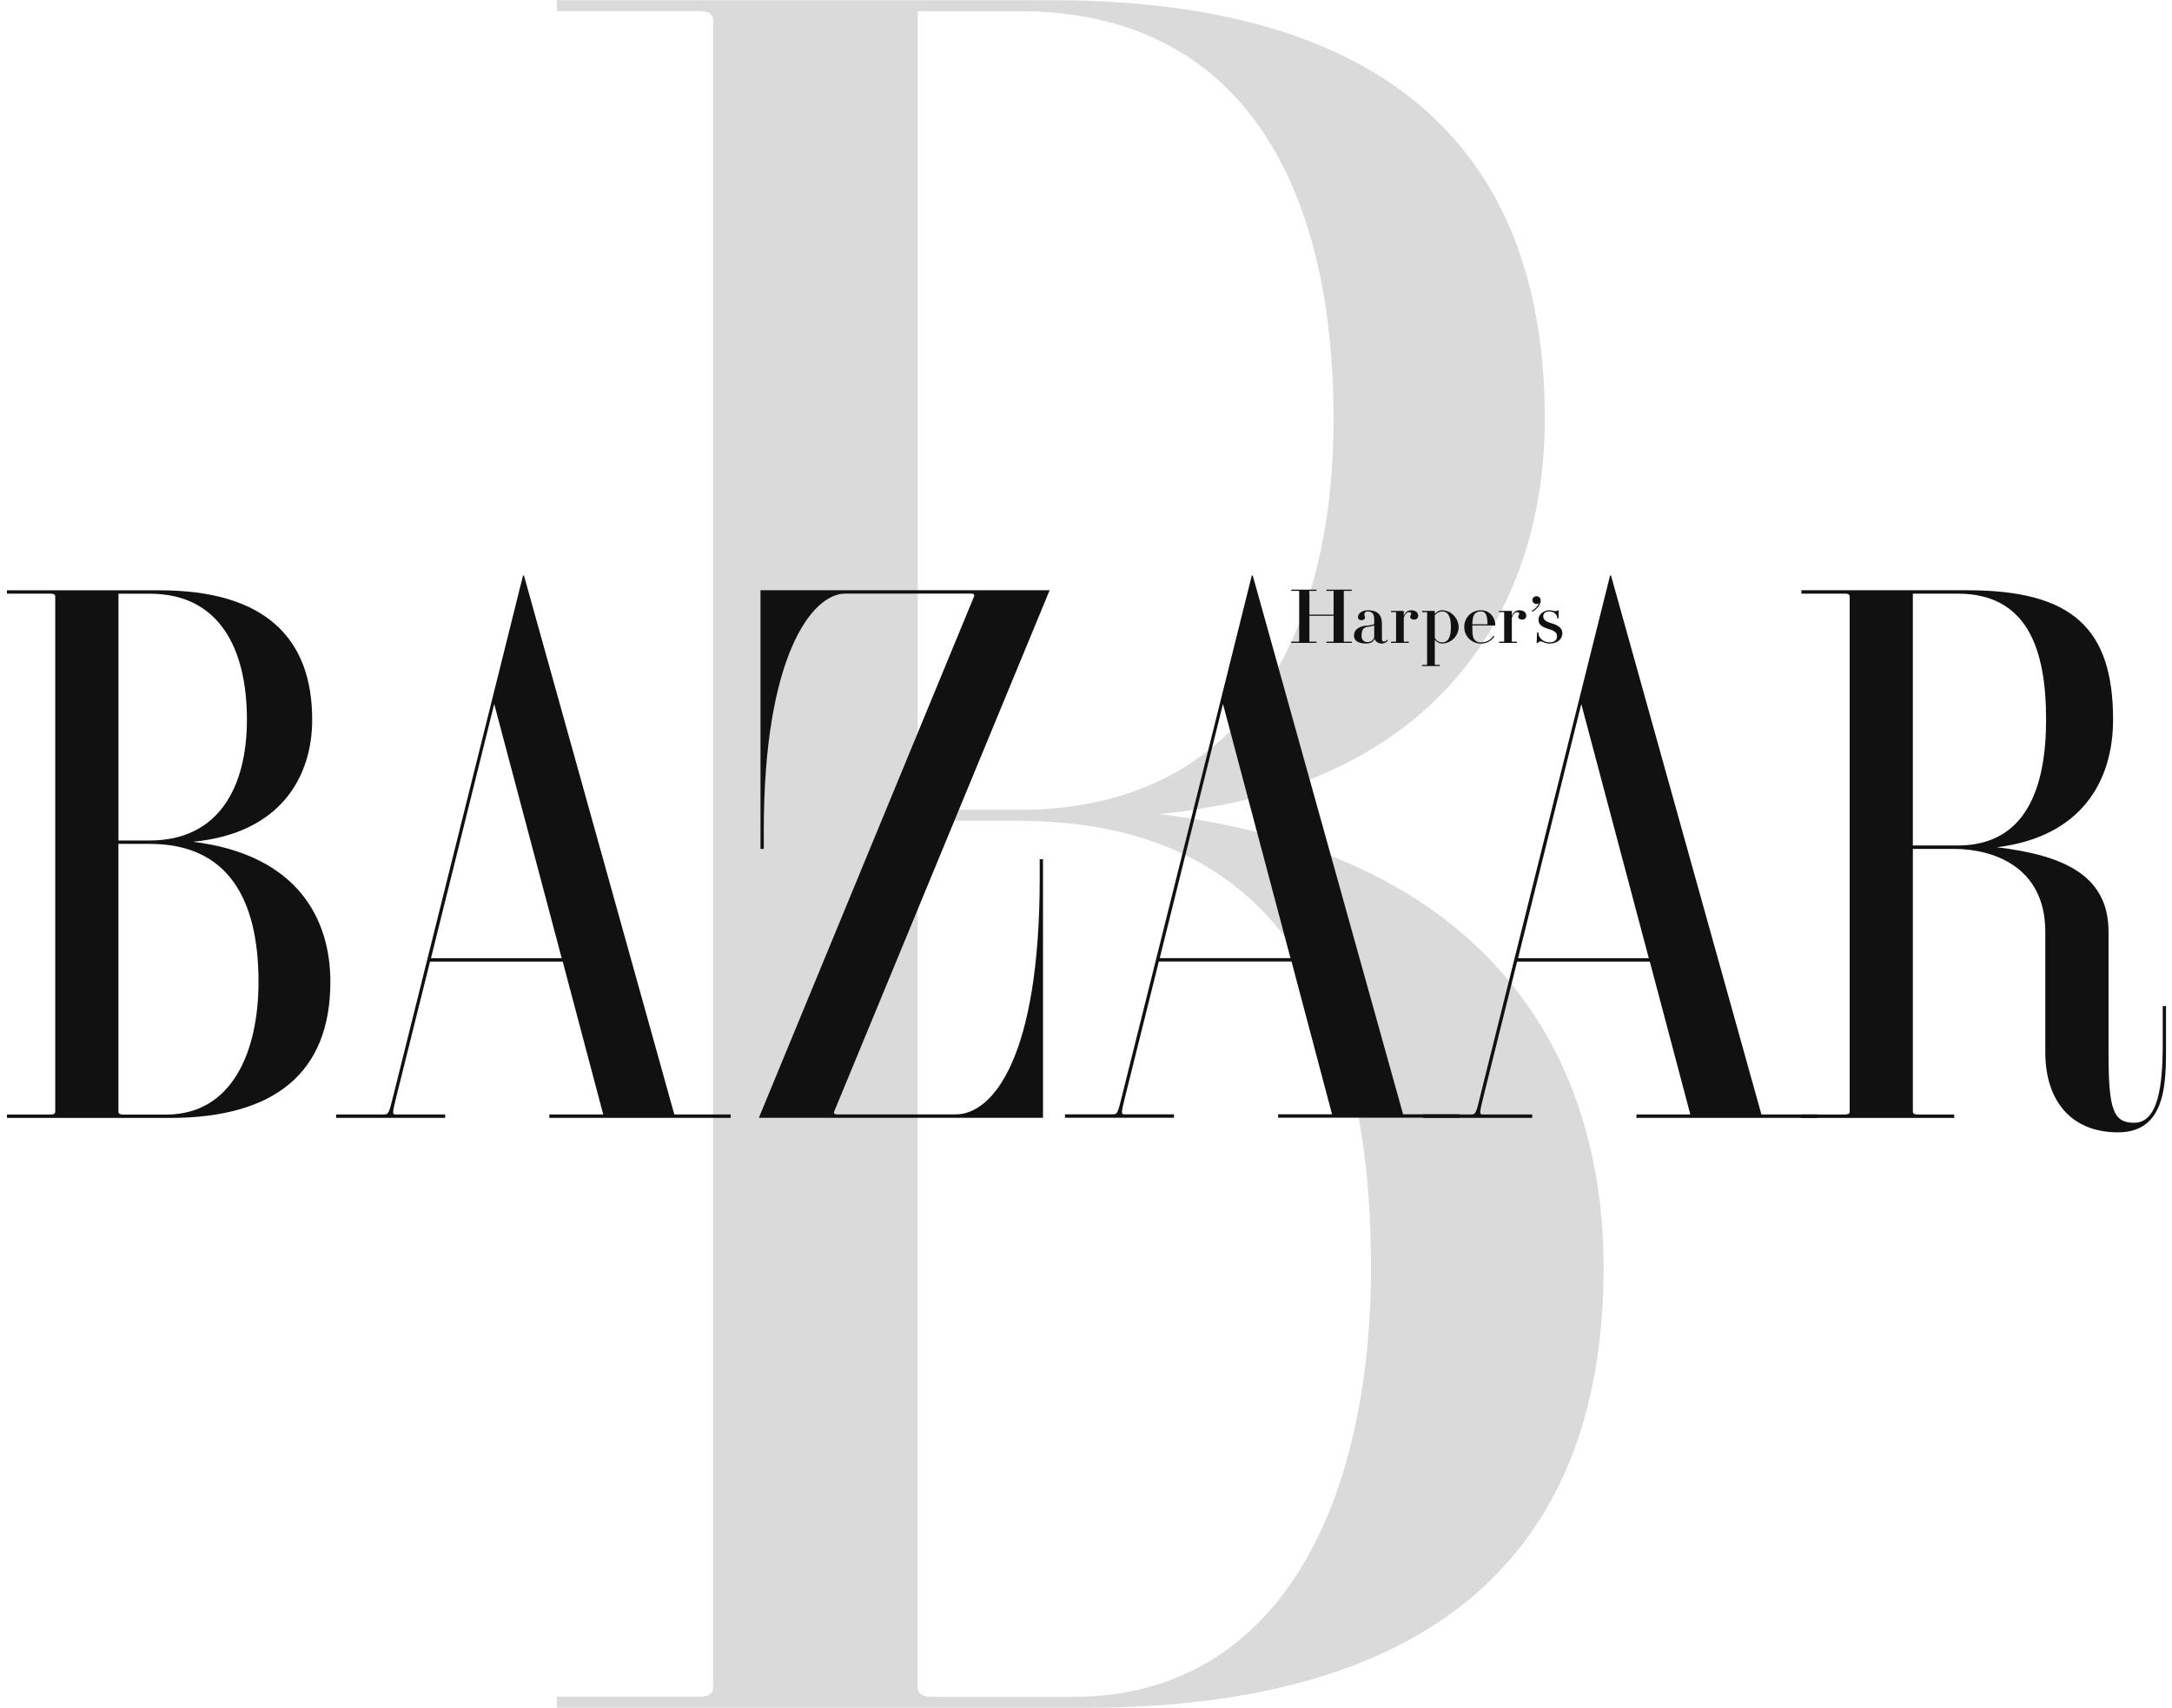 <svg width="117" height="92" viewBox="0 0 117 92" fill="none" xmlns="http://www.w3.org/2000/svg">
<g opacity="0.16">
<path d="M54.91 0.601C66.938 0.601 71.835 10.054 71.835 22.557C71.835 34.267 66.938 43.623 54.91 43.623H49.438V0.601H54.91ZM30 0V0.596H37.606C38.159 0.596 38.415 0.756 38.415 1.08V90.919C38.415 91.239 38.159 91.404 37.606 91.404H30V92H58.364C76.636 92.005 86.382 84.144 86.382 68.261C86.382 57.27 80.617 46.083 62.435 43.852C77.887 42.357 83.215 32.334 83.215 22.562C83.215 8.271 74.906 0.011 56.639 0.011H30V0ZM54.91 44.22C68.477 44.22 73.852 53.774 73.852 68.261C73.852 80.764 69.051 91.409 57.789 91.409H50.242C49.688 91.404 49.433 91.244 49.433 90.919V44.214H54.904L54.91 44.22Z" fill="#111111"/>
</g>
<g clip-path="url(#clip0_979_1111)">
<path d="M72.387 34.553C72.387 34.563 72.397 34.568 72.416 34.568H72.816V34.632H71.453V34.568H71.808C71.828 34.568 71.837 34.563 71.837 34.553V33.173H70.535V34.553C70.535 34.563 70.543 34.568 70.563 34.568H70.918V34.632H69.555V34.568H69.954C69.974 34.568 69.984 34.563 69.984 34.553V31.845C69.984 31.835 69.974 31.83 69.954 31.83H69.555V31.766H70.918V31.83H70.563C70.543 31.83 70.535 31.835 70.535 31.845V33.109H71.837V31.845C71.837 31.835 71.828 31.83 71.808 31.83H71.453V31.766H72.816V31.83H72.416C72.397 31.83 72.387 31.835 72.387 31.845V34.553Z" fill="#111111"/>
<path d="M76.172 33.377C76.047 33.377 75.962 33.317 75.962 33.22C75.962 33.132 76.016 33.136 76.016 33.071C76.016 33.005 75.973 32.974 75.906 32.974C75.838 32.974 75.712 32.997 75.618 33.285V34.552C75.618 34.562 75.628 34.567 75.646 34.567H75.889V34.631H74.931V34.567H75.174C75.194 34.567 75.204 34.562 75.204 34.552V32.987C75.204 32.977 75.194 32.972 75.174 32.972H74.931V32.91H75.605L75.616 32.921V33.189C75.689 32.967 75.843 32.875 76.028 32.875C76.248 32.875 76.394 32.992 76.394 33.173C76.394 33.286 76.305 33.378 76.172 33.378" fill="#111111"/>
<path d="M79.771 34.671C80.082 34.671 80.333 34.52 80.501 34.288L80.453 34.248C80.297 34.47 80.087 34.607 79.771 34.607C79.654 34.607 79.562 34.585 79.481 34.513C79.35 34.396 79.31 34.258 79.31 33.773C79.31 33.737 79.31 33.727 79.31 33.694H80.537L80.55 33.682C80.55 33.355 80.325 32.875 79.771 32.875C79.258 32.875 78.874 33.276 78.874 33.771C78.874 34.266 79.259 34.668 79.771 34.668M79.998 33.031C80.091 33.138 80.123 33.301 80.129 33.63H79.31C79.32 33.303 79.361 33.138 79.481 33.031C79.562 32.961 79.654 32.938 79.771 32.938C79.87 32.938 79.934 32.959 79.998 33.031Z" fill="#111111"/>
<path d="M73.665 34.589C73.883 34.589 74.026 34.432 74.026 34.283V33.686C73.924 33.747 73.776 33.747 73.647 33.77C73.5 33.796 73.342 33.873 73.342 34.245C73.342 34.528 73.528 34.589 73.666 34.589M73.15 33.225C73.15 33.082 73.329 32.875 73.678 32.875C74.189 32.875 74.441 33.099 74.441 33.605V34.426C74.441 34.521 74.489 34.562 74.554 34.562C74.633 34.562 74.697 34.498 74.714 34.457L74.757 34.498C74.73 34.571 74.599 34.666 74.434 34.666C74.245 34.666 74.079 34.557 74.049 34.404C73.989 34.577 73.823 34.666 73.586 34.666C73.191 34.666 72.936 34.528 72.936 34.243C72.936 33.819 73.388 33.722 73.561 33.707C73.806 33.687 74.025 33.671 74.025 33.585V33.349C74.025 33.061 73.898 32.938 73.676 32.938C73.564 32.938 73.495 32.99 73.495 33.108C73.495 33.176 73.531 33.197 73.531 33.263C73.531 33.336 73.472 33.408 73.332 33.408C73.193 33.408 73.147 33.316 73.147 33.224" fill="#111111"/>
<path d="M77.95 33.03C77.876 32.961 77.776 32.938 77.667 32.938C77.519 32.938 77.383 33.036 77.289 33.146V34.35C77.345 34.493 77.511 34.603 77.667 34.603C77.774 34.603 77.874 34.582 77.95 34.511C78.073 34.396 78.156 34.194 78.156 33.779C78.156 33.365 78.073 33.143 77.95 33.028M78.575 33.779C78.575 34.227 78.195 34.666 77.667 34.666C77.506 34.666 77.383 34.564 77.289 34.467V35.802C77.289 35.812 77.299 35.817 77.317 35.817H77.562V35.881H76.603V35.817H76.847C76.866 35.817 76.875 35.812 76.875 35.802V32.989C76.875 32.979 76.866 32.974 76.847 32.974H76.602V32.911H77.276L77.287 32.923V33.076C77.381 32.977 77.504 32.875 77.666 32.875C78.194 32.875 78.573 33.334 78.573 33.781" fill="#111111"/>
<path d="M83.811 32.921C83.858 32.921 83.882 32.901 83.887 32.885H83.956V33.312H83.887C83.887 33.064 83.665 32.938 83.455 32.938C83.244 32.938 83.131 33.035 83.131 33.191C83.131 33.39 83.274 33.49 83.598 33.582C83.936 33.678 84.16 33.844 84.16 34.103C84.16 34.431 83.895 34.668 83.473 34.668C83.221 34.668 83.112 34.551 82.981 34.551C82.899 34.551 82.854 34.607 82.844 34.638H82.775L82.8 34.069H82.869C82.858 34.367 83.136 34.603 83.473 34.603C83.728 34.603 83.872 34.487 83.872 34.271C83.872 34.056 83.701 33.969 83.391 33.873C83.086 33.781 82.874 33.656 82.874 33.39C82.874 33.072 83.182 32.875 83.455 32.875C83.632 32.875 83.649 32.923 83.811 32.923" fill="#111111"/>
<path d="M82.545 32.328C82.545 32.211 82.644 32.117 82.764 32.117C82.894 32.117 82.993 32.213 82.993 32.352C82.993 32.558 82.807 32.8 82.552 32.953L82.511 32.908C82.695 32.801 82.828 32.67 82.907 32.482C82.873 32.52 82.826 32.536 82.766 32.536C82.644 32.536 82.547 32.443 82.547 32.326" fill="#111111"/>
<path d="M81.993 33.377C81.868 33.377 81.782 33.317 81.782 33.22C81.782 33.132 81.837 33.136 81.837 33.071C81.837 33.005 81.794 32.974 81.727 32.974C81.659 32.974 81.532 32.997 81.439 33.285V34.552C81.439 34.562 81.447 34.567 81.467 34.567H81.712V34.631H80.753V34.567H80.998C81.018 34.567 81.026 34.562 81.026 34.552V32.987C81.026 32.977 81.016 32.972 80.998 32.972H80.753V32.91H81.427L81.44 32.921V33.189C81.513 32.967 81.667 32.875 81.852 32.875C82.072 32.875 82.218 32.992 82.218 33.173C82.218 33.286 82.129 33.378 81.996 33.378" fill="#111111"/>
<path d="M21.19 58.999C20.963 59.939 20.932 60.035 20.7 60.035H18.108V60.219H23.98V60.035H21.292C21.118 60.035 21.148 59.908 21.358 59.048L23.164 51.802H30.313L32.495 60.035H29.591V60.219H39.361V60.035H36.324L28.224 31H28.175L21.192 58.999H21.19ZM26.622 37.924L30.258 51.618H23.216L26.622 37.924Z" fill="#111111"/>
<path d="M8.072 31.983C11.788 31.983 13.301 34.903 13.301 38.767C13.301 42.385 11.788 45.276 8.072 45.276H6.381V31.983H8.072ZM0.375 31.797V31.981H2.725C2.896 31.981 2.975 32.03 2.975 32.131V59.889C2.975 59.988 2.896 60.039 2.725 60.039H0.375V60.223H9.139C14.785 60.225 17.796 57.796 17.796 52.888C17.796 49.492 16.015 46.035 10.397 45.346C15.171 44.884 16.817 41.788 16.817 38.768C16.817 34.352 14.25 31.8 8.606 31.8H0.375V31.797ZM8.072 45.46C12.264 45.46 13.925 48.412 13.925 52.888C13.925 56.751 12.441 60.041 8.961 60.041H6.629C6.458 60.039 6.379 59.989 6.379 59.889V45.458H8.07L8.072 45.46Z" fill="#111111"/>
<path d="M103.04 45.731H105.275C107.255 45.731 110.175 46.613 110.175 50.193V56.676C110.175 59.328 111.593 60.999 114.093 60.999C116.719 60.999 116.678 58.258 116.678 56.281V54.197H116.5V56.281C116.5 58.531 116.242 60.483 114.961 60.483C113.826 60.483 113.581 59.756 113.581 56.705V50.194C113.581 47.182 111.218 46.078 107.569 45.641C112.114 45.082 113.826 42.082 113.826 38.765C113.826 33.859 111.634 31.797 105.988 31.797H97.037V31.979H99.387C99.557 31.979 99.637 32.029 99.637 32.129V59.888C99.637 59.986 99.558 60.037 99.387 60.037H97.037V60.221H105.268V60.037H103.291C103.122 60.037 103.041 59.988 103.041 59.888V45.734L103.04 45.731ZM103.04 31.979H105.452C109.169 31.979 110.218 34.9 110.218 38.763C110.218 42.381 109.169 45.547 105.452 45.547H103.04V31.979Z" fill="#111111"/>
<path d="M60.449 58.994C60.222 59.934 60.191 60.028 59.961 60.028H57.369V60.212H63.238V60.028H60.551C60.377 60.028 60.406 59.901 60.618 59.041L62.424 51.795H69.571L71.754 60.026H68.849V60.211H78.618V60.026H75.581L67.481 31H67.432L60.449 58.994ZM65.879 37.924L69.515 51.614H62.473L65.878 37.924H65.879Z" fill="#111111"/>
<path d="M44.931 59.886C44.903 59.952 44.936 60.031 45.072 60.031H51.484C53.458 60.032 56.007 57.016 56.007 47.295V46.284H56.184V60.217H40.877L52.473 32.123C52.502 32.057 52.468 31.978 52.331 31.978H45.525C43.739 31.979 41.143 35.351 41.143 44.718V45.73H40.966V31.797H56.541L44.932 59.886H44.931Z" fill="#111111"/>
<path d="M79.748 58.999C79.521 59.939 79.49 60.035 79.259 60.035H76.668V60.219H82.538V60.035H79.851C79.677 60.035 79.707 59.908 79.917 59.048L81.723 51.802H88.872L91.054 60.035H88.15V60.219H97.92V60.035H94.883L86.78 31H86.731L79.746 58.999H79.748ZM85.18 37.924L88.817 51.618H81.774L85.18 37.924Z" fill="#111111"/>
</g>
<defs>
<clipPath id="clip0_979_1111">
<rect width="117" height="30" fill="white" transform="translate(0 31)"/>
</clipPath>
</defs>
</svg>
